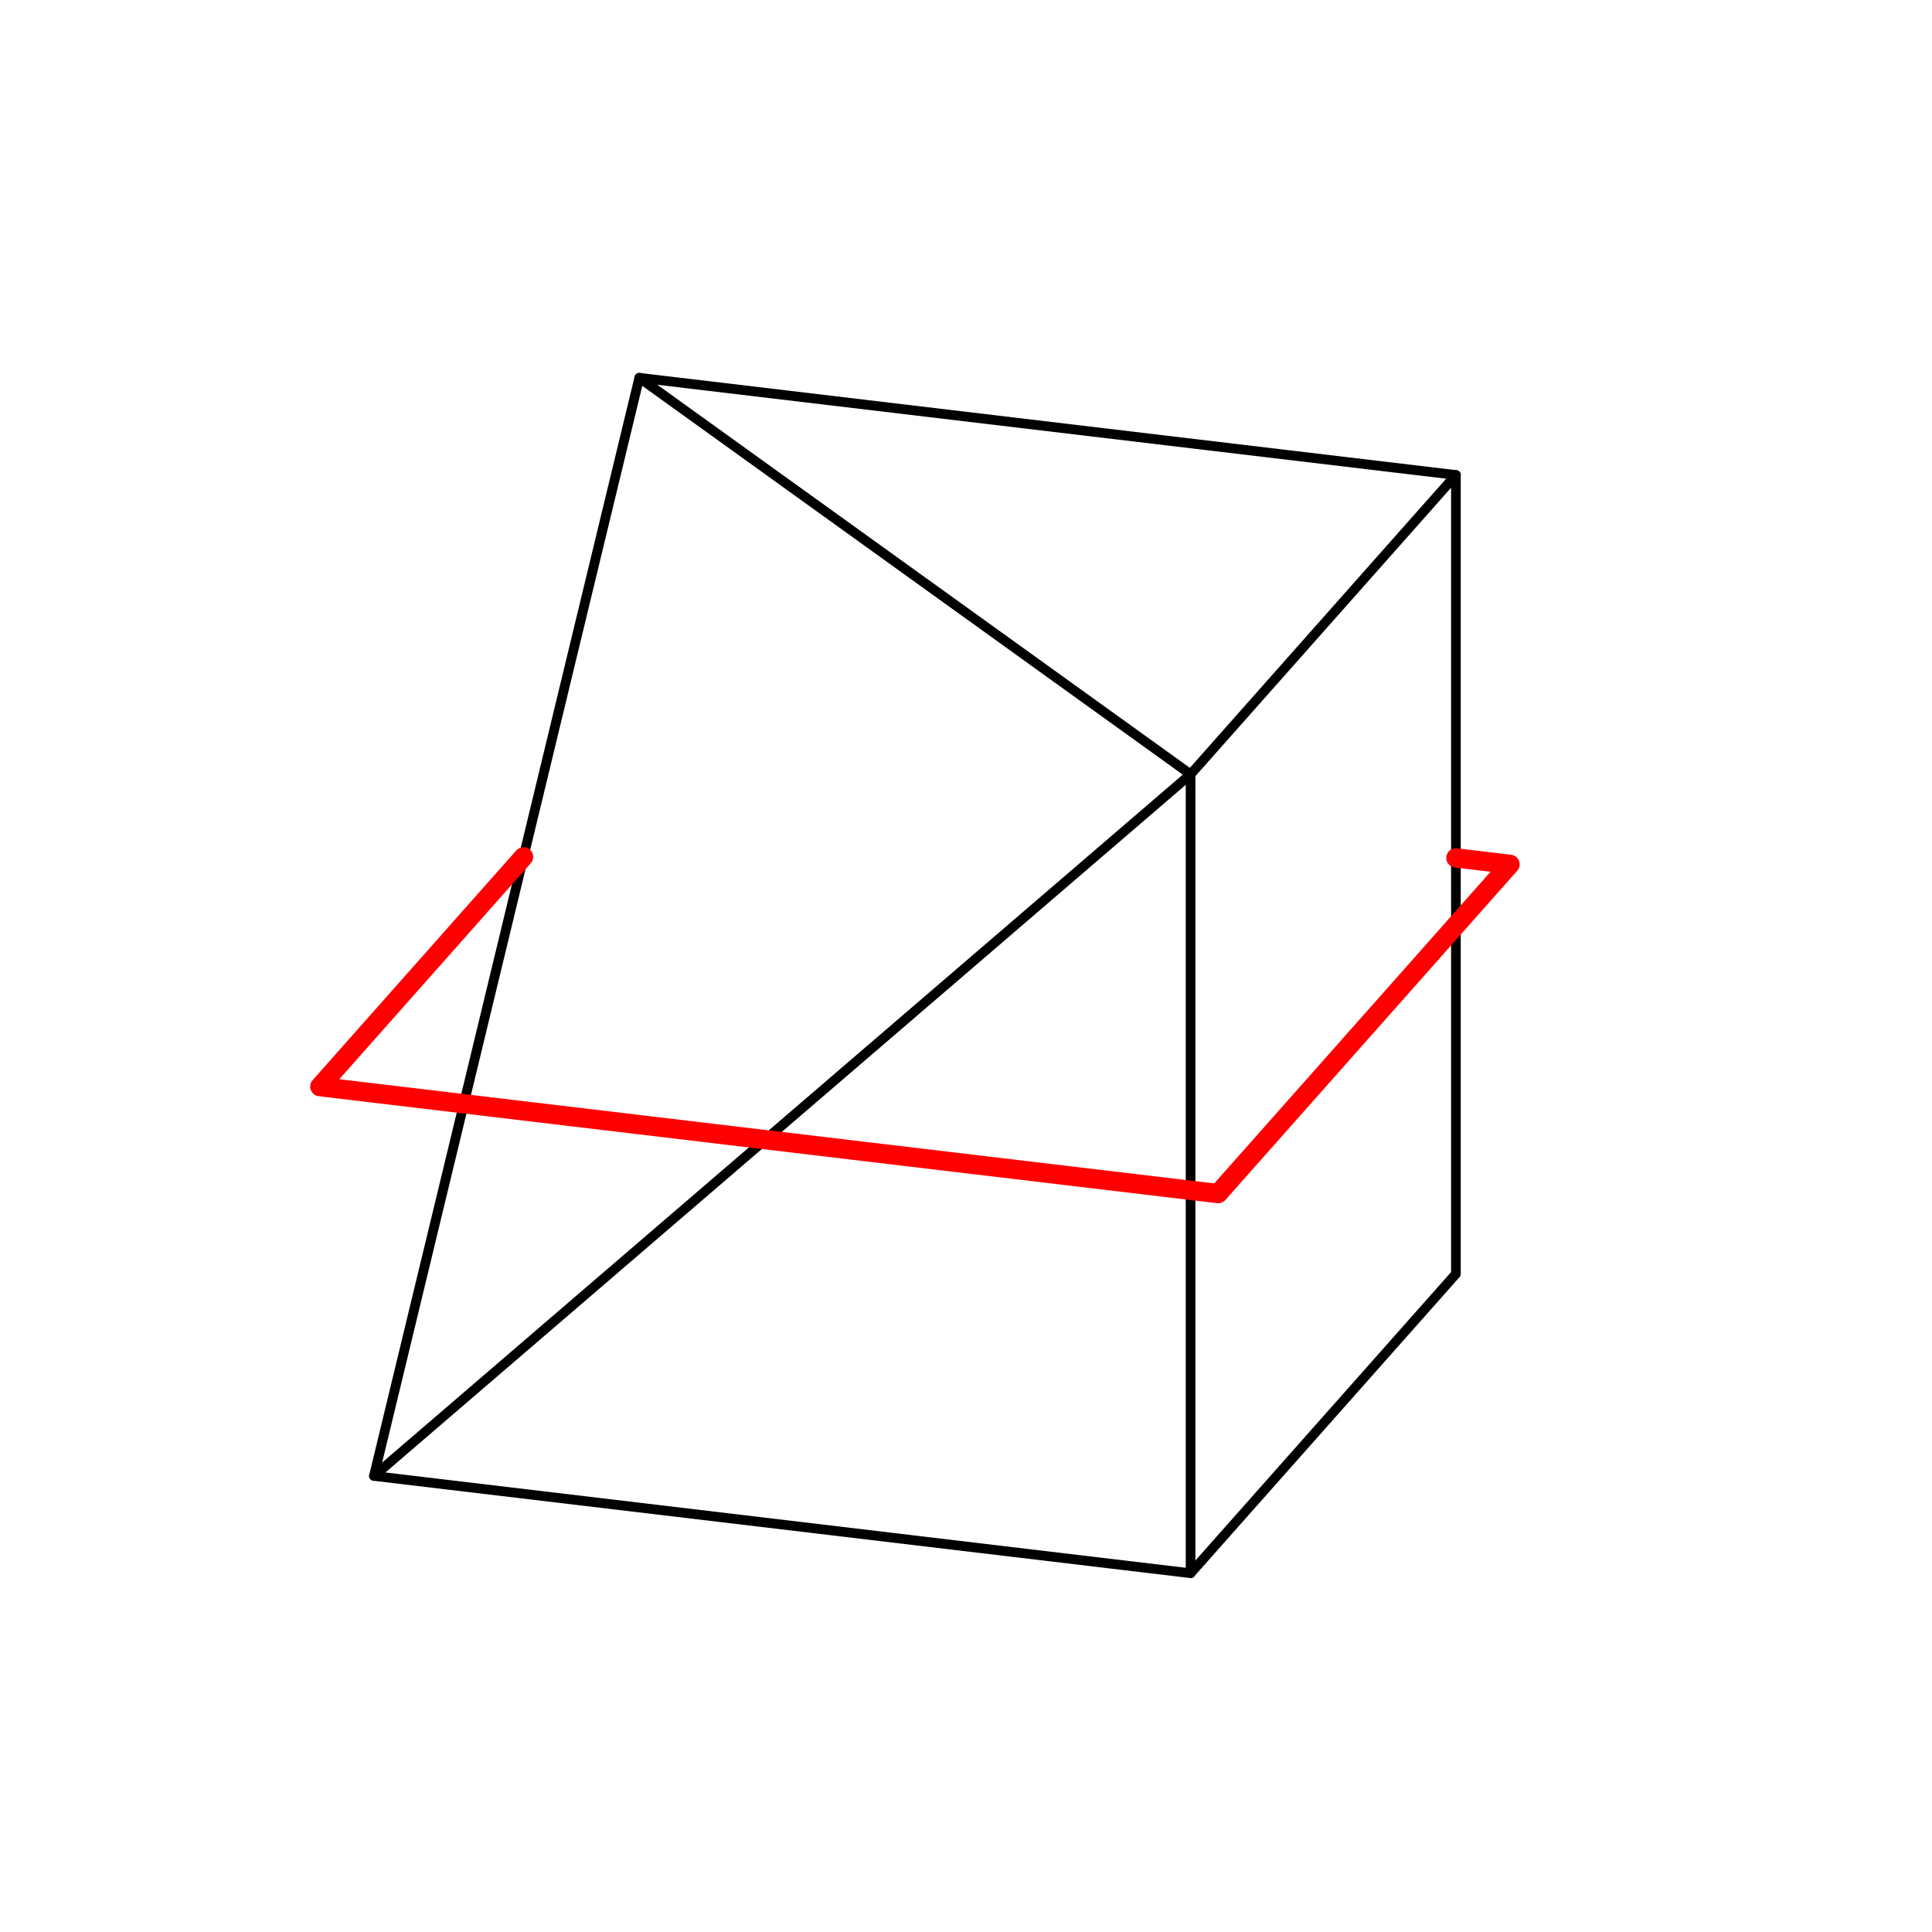 <?xml version='1.0' encoding='ascii'?>
<svg xmlns="http://www.w3.org/2000/svg" xmlns:inkscape="http://www.inkscape.org/namespaces/inkscape" version="1.1" width="200" height="200">
    <g id="View Layer_Shape" inkscape:groupmode="lineset" inkscape:label="View Layer_Shape">
        <g inkscape:groupmode="layer" id="strokes" inkscape:label="strokes">
            <path fill="none" stroke-width="1.0" stroke-linecap="round" stroke-opacity="1.0" stroke="rgb(0, 0, 0)" stroke-linejoin="round" d=" M 48.019, 114.261 38.710, 152.791 123.248, 162.859 150.716, 131.875 150.716, 95.794 150.716, 131.875 123.248, 162.859 38.710, 152.791 48.019, 114.261 38.710, 152.791 123.248, 162.859 150.716, 131.875 150.716, 95.794 " />
            <path fill="none" stroke-width="1.0" stroke-linecap="round" stroke-opacity="1.0" stroke="rgb(0, 0, 0)" stroke-linejoin="round" d=" M 150.716, 49.171 123.248, 80.155 150.716, 49.171 123.248, 80.155 " />
            <path fill="none" stroke-width="1.0" stroke-linecap="round" stroke-opacity="1.0" stroke="rgb(0, 0, 0)" stroke-linejoin="round" d=" M 123.248, 80.155 123.248, 85.540 123.248, 85.727 123.248, 123.032 123.248, 85.727 123.248, 85.540 123.248, 80.155 123.248, 85.540 123.248, 85.727 123.248, 123.032 " />
            <path fill="none" stroke-width="1.0" stroke-linecap="round" stroke-opacity="1.0" stroke="rgb(0, 0, 0)" stroke-linejoin="round" d=" M 150.716, 95.218 150.716, 88.998 150.716, 88.811 150.716, 49.171 66.178, 39.104 54.194, 88.702 54.003, 89.495 48.063, 114.079 54.003, 89.495 54.194, 88.702 66.178, 39.104 150.716, 49.171 150.716, 88.811 150.716, 88.998 150.716, 95.218 150.716, 88.998 150.716, 88.811 150.716, 49.171 66.178, 39.104 54.194, 88.702 54.003, 89.495 48.063, 114.079 " />
            <path fill="none" stroke-width="1.0" stroke-linecap="round" stroke-opacity="1.0" stroke="rgb(0, 0, 0)" stroke-linejoin="round" d=" M 66.178, 39.104 123.248, 80.155 66.178, 39.104 123.248, 80.155 " />
            <path fill="none" stroke-width="1.0" stroke-linecap="round" stroke-opacity="1.0" stroke="rgb(0, 0, 0)" stroke-linejoin="round" d=" M 38.710, 152.791 79.228, 117.977 38.710, 152.791 79.228, 117.977 " />
            <path fill="none" stroke-width="1.0" stroke-linecap="round" stroke-opacity="1.0" stroke="rgb(0, 0, 0)" stroke-linejoin="round" d=" M 123.248, 123.219 123.248, 162.859 123.248, 123.219 123.248, 162.859 " />
            <path fill="none" stroke-width="1.0" stroke-linecap="round" stroke-opacity="1.0" stroke="rgb(0, 0, 0)" stroke-linejoin="round" d=" M 79.420, 117.813 117.552, 85.049 117.744, 84.884 123.248, 80.155 117.744, 84.884 117.552, 85.049 79.420, 117.813 117.552, 85.049 117.744, 84.884 123.248, 80.155 " />
        </g>
    </g>
    <g id="View Layer_Frame" inkscape:groupmode="lineset" inkscape:label="View Layer_Frame">
        <g inkscape:groupmode="layer" id="strokes" inkscape:label="strokes">
            <path fill="none" stroke-width="2.0" stroke-linecap="round" stroke-opacity="1.0" stroke="rgb(255, 0, 0)" stroke-linejoin="round" d=" M 54.194, 88.702 54.155, 88.747 54.004, 88.916 53.854, 89.086 53.704, 89.256 53.553, 89.425 53.403, 89.595 53.253, 89.764 53.102, 89.934 52.952, 90.103 52.802, 90.273 52.651, 90.442 52.501, 90.612 52.351, 90.782 52.200, 90.951 52.050, 91.121 51.900, 91.290 51.749, 91.460 51.599, 91.629 51.449, 91.799 51.298, 91.969 51.148, 92.138 50.998, 92.308 50.848, 92.477 50.697, 92.647 50.547, 92.816 50.397, 92.986 50.246, 93.155 50.096, 93.325 49.946, 93.495 49.795, 93.664 49.645, 93.834 49.495, 94.003 49.344, 94.173 49.194, 94.342 49.044, 94.512 48.893, 94.681 48.743, 94.851 48.593, 95.021 48.442, 95.190 48.292, 95.360 48.142, 95.529 47.991, 95.699 47.841, 95.868 47.691, 96.038 47.540, 96.208 47.390, 96.377 47.240, 96.547 47.089, 96.716 46.939, 96.886 46.789, 97.055 46.638, 97.225 46.488, 97.394 46.338, 97.564 46.187, 97.734 46.037, 97.903 45.887, 98.073 45.737, 98.242 45.586, 98.412 45.436, 98.581 45.286, 98.751 45.135, 98.921 44.985, 99.090 44.835, 99.260 44.684, 99.429 44.534, 99.599 44.384, 99.768 44.233, 99.938 44.083, 100.107 43.933, 100.277 43.782, 100.447 43.632, 100.616 43.482, 100.786 43.331, 100.955 43.181, 101.125 43.031, 101.294 42.880, 101.464 42.730, 101.633 42.580, 101.803 42.429, 101.973 42.279, 102.142 42.129, 102.312 41.978, 102.481 41.828, 102.651 41.678, 102.820 41.527, 102.990 41.377, 103.160 41.227, 103.329 41.076, 103.499 40.926, 103.668 40.776, 103.838 40.626, 104.007 40.475, 104.177 40.325, 104.346 40.175, 104.516 40.024, 104.686 39.874, 104.855 39.724, 105.025 39.573, 105.194 39.423, 105.364 39.273, 105.533 39.122, 105.703 38.972, 105.873 38.822, 106.042 38.671, 106.212 38.521, 106.381 38.371, 106.551 38.220, 106.720 38.070, 106.890 37.920, 107.059 37.769, 107.229 37.619, 107.399 37.469, 107.568 37.318, 107.738 37.168, 107.907 37.018, 108.077 36.867, 108.246 36.717, 108.416 36.567, 108.585 36.416, 108.755 36.266, 108.925 36.116, 109.094 35.965, 109.264 35.815, 109.433 35.665, 109.603 35.515, 109.772 35.364, 109.942 35.214, 110.112 35.064, 110.281 34.913, 110.451 34.763, 110.620 34.613, 110.790 34.462, 110.959 34.312, 111.129 34.162, 111.298 34.011, 111.468 33.861, 111.638 33.711, 111.807 33.560, 111.977 33.410, 112.146 33.260, 112.316 33.109, 112.485 33.572, 112.540 34.035, 112.596 34.497, 112.651 34.960, 112.706 35.423, 112.761 35.885, 112.816 36.348, 112.871 36.811, 112.926 37.273, 112.981 37.736, 113.036 38.198, 113.091 38.661, 113.147 39.124, 113.202 39.586, 113.257 40.049, 113.312 40.512, 113.367 40.974, 113.422 41.437, 113.477 41.900, 113.532 42.362, 113.587 42.825, 113.642 43.288, 113.697 43.750, 113.753 44.213, 113.808 44.676, 113.863 45.138, 113.918 45.601, 113.973 46.063, 114.028 46.526, 114.083 46.989, 114.138 47.451, 114.193 47.914, 114.248 48.019, 114.261 48.377, 114.303 48.839, 114.359 49.302, 114.414 49.765, 114.469 50.227, 114.524 50.690, 114.579 51.153, 114.634 51.615, 114.689 52.078, 114.744 52.541, 114.799 53.003, 114.854 53.466, 114.910 53.929, 114.965 54.391, 115.020 54.854, 115.075 55.316, 115.130 55.779, 115.185 56.242, 115.240 56.704, 115.295 57.167, 115.350 57.630, 115.405 58.092, 115.460 58.555, 115.516 59.018, 115.571 59.480, 115.626 59.943, 115.681 60.406, 115.736 60.868, 115.791 61.331, 115.846 61.794, 115.901 62.256, 115.956 62.719, 116.011 63.181, 116.066 63.644, 116.122 64.107, 116.177 64.569, 116.232 65.032, 116.287 65.495, 116.342 65.957, 116.397 66.178, 116.423 66.420, 116.452 66.883, 116.507 67.345, 116.562 67.808, 116.617 68.271, 116.673 68.733, 116.728 69.196, 116.783 69.659, 116.838 70.121, 116.893 70.584, 116.948 71.046, 117.003 71.509, 117.058 71.972, 117.113 72.434, 117.168 72.897, 117.223 73.360, 117.279 73.822, 117.334 74.285, 117.389 74.748, 117.444 75.210, 117.499 75.673, 117.554 76.136, 117.609 76.598, 117.664 77.061, 117.719 77.524, 117.774 77.986, 117.829 78.449, 117.885 78.911, 117.940 79.228, 117.977 79.374, 117.995 79.837, 118.050 80.299, 118.105 80.762, 118.160 81.225, 118.215 81.687, 118.270 82.150, 118.325 82.613, 118.380 83.075, 118.436 83.538, 118.491 84.001, 118.546 84.463, 118.601 84.926, 118.656 85.389, 118.711 85.851, 118.766 86.314, 118.821 86.776, 118.876 87.239, 118.931 87.702, 118.986 88.164, 119.042 88.627, 119.097 89.090, 119.152 89.552, 119.207 90.015, 119.262 90.478, 119.317 90.940, 119.372 91.403, 119.427 91.866, 119.482 92.328, 119.537 92.791, 119.592 93.254, 119.648 93.716, 119.703 94.179, 119.758 94.642, 119.813 95.104, 119.868 95.567, 119.923 96.029, 119.978 96.492, 120.033 96.955, 120.088 97.417, 120.143 97.880, 120.199 98.343, 120.254 98.805, 120.309 99.268, 120.364 99.731, 120.419 100.193, 120.474 100.656, 120.529 101.119, 120.584 101.581, 120.639 102.044, 120.694 102.507, 120.749 102.969, 120.805 103.432, 120.860 103.894, 120.915 104.357, 120.970 104.820, 121.025 105.282, 121.080 105.745, 121.135 106.208, 121.190 106.670, 121.245 107.133, 121.300 107.596, 121.355 108.058, 121.411 108.521, 121.466 108.984, 121.521 109.446, 121.576 109.909, 121.631 110.372, 121.686 110.834, 121.741 111.297, 121.796 111.759, 121.851 112.222, 121.906 112.685, 121.962 113.147, 122.017 113.610, 122.072 114.073, 122.127 114.535, 122.182 114.998, 122.237 115.461, 122.292 115.923, 122.347 116.386, 122.402 116.849, 122.457 117.311, 122.512 117.774, 122.568 118.237, 122.623 118.699, 122.678 119.162, 122.733 119.624, 122.788 120.087, 122.843 120.550, 122.898 121.012, 122.953 121.475, 123.008 121.938, 123.063 122.400, 123.118 122.863, 123.174 123.248, 123.219 123.326, 123.229 123.788, 123.284 124.251, 123.339 124.714, 123.394 125.176, 123.449 125.639, 123.504 126.102, 123.559 126.252, 123.390 126.402, 123.220 126.553, 123.051 126.703, 122.881 126.853, 122.711 127.003, 122.542 127.154, 122.372 127.304, 122.203 127.454, 122.033 127.605, 121.864 127.755, 121.694 127.905, 121.524 128.056, 121.355 128.206, 121.185 128.356, 121.016 128.507, 120.846 128.657, 120.677 128.807, 120.507 128.958, 120.338 129.108, 120.168 129.258, 119.998 129.409, 119.829 129.559, 119.659 129.709, 119.490 129.860, 119.320 130.010, 119.151 130.160, 118.981 130.311, 118.812 130.461, 118.642 130.611, 118.472 130.762, 118.303 130.912, 118.133 131.062, 117.964 131.213, 117.794 131.363, 117.625 131.513, 117.455 131.664, 117.285 131.814, 117.116 131.964, 116.946 132.114, 116.777 132.265, 116.607 132.415, 116.438 132.565, 116.268 132.716, 116.099 132.866, 115.929 133.016, 115.759 133.167, 115.590 133.317, 115.420 133.467, 115.251 133.618, 115.081 133.768, 114.912 133.918, 114.742 134.069, 114.572 134.219, 114.403 134.369, 114.233 134.520, 114.064 134.670, 113.894 134.820, 113.725 134.971, 113.555 135.121, 113.386 135.271, 113.216 135.422, 113.046 135.572, 112.877 135.722, 112.707 135.873, 112.538 136.023, 112.368 136.173, 112.199 136.324, 112.029 136.474, 111.860 136.624, 111.690 136.775, 111.520 136.925, 111.351 137.075, 111.181 137.225, 111.012 137.376, 110.842 137.526, 110.673 137.676, 110.503 137.827, 110.333 137.977, 110.164 138.127, 109.994 138.278, 109.825 138.428, 109.655 138.578, 109.486 138.729, 109.316 138.879, 109.147 139.029, 108.977 139.180, 108.807 139.330, 108.638 139.480, 108.468 139.631, 108.299 139.781, 108.129 139.931, 107.960 140.082, 107.790 140.232, 107.620 140.382, 107.451 140.533, 107.281 140.683, 107.112 140.833, 106.942 140.984, 106.773 141.134, 106.603 141.284, 106.434 141.435, 106.264 141.585, 106.094 141.735, 105.925 141.885, 105.755 142.036, 105.586 142.186, 105.416 142.336, 105.247 142.487, 105.077 142.637, 104.908 142.787, 104.738 142.938, 104.568 143.088, 104.399 143.238, 104.229 143.389, 104.060 143.539, 103.890 143.689, 103.721 143.840, 103.551 143.990, 103.381 144.140, 103.212 144.291, 103.042 144.441, 102.873 144.591, 102.703 144.742, 102.534 144.892, 102.364 145.042, 102.195 145.193, 102.025 145.343, 101.855 145.493, 101.686 145.644, 101.516 145.794, 101.347 145.944, 101.177 146.095, 101.008 146.245, 100.838 146.395, 100.668 146.546, 100.499 146.696, 100.329 146.846, 100.160 146.996, 99.990 147.147, 99.821 147.297, 99.651 147.447, 99.482 147.598, 99.312 147.748, 99.142 147.898, 98.973 148.049, 98.803 148.199, 98.634 148.349, 98.464 148.500, 98.295 148.650, 98.125 148.800, 97.956 148.951, 97.786 149.101, 97.616 149.251, 97.447 149.402, 97.277 149.552, 97.108 149.702, 96.938 149.853, 96.769 150.003, 96.599 150.153, 96.429 150.304, 96.260 150.454, 96.090 150.604, 95.921 150.716, 95.794 150.755, 95.751 150.905, 95.582 151.055, 95.412 151.206, 95.243 151.356, 95.073 151.506, 94.903 151.657, 94.734 151.807, 94.564 151.957, 94.395 152.107, 94.225 152.258, 94.056 152.408, 93.886 152.558, 93.716 152.709, 93.547 152.859, 93.377 153.009, 93.208 153.160, 93.038 153.310, 92.869 153.460, 92.699 153.611, 92.530 153.761, 92.360 153.911, 92.190 154.062, 92.021 154.212, 91.851 154.362, 91.682 154.513, 91.512 154.663, 91.343 154.813, 91.173 154.964, 91.004 155.114, 90.834 155.264, 90.664 155.415, 90.495 155.565, 90.325 155.715, 90.156 155.866, 89.986 156.016, 89.817 156.166, 89.647 156.317, 89.477 155.854, 89.422 155.391, 89.367 154.929, 89.312 154.466, 89.257 154.003, 89.202 153.541, 89.147 153.078, 89.092 152.615, 89.037 152.153, 88.982 151.690, 88.927 151.227, 88.871 150.765, 88.816 150.716, 88.811 150.765, 88.816 151.227, 88.871 151.690, 88.927 152.153, 88.982 152.615, 89.037 153.078, 89.092 153.541, 89.147 154.003, 89.202 154.466, 89.257 154.929, 89.312 155.391, 89.367 155.854, 89.422 156.317, 89.477 156.166, 89.647 156.016, 89.817 155.866, 89.986 155.715, 90.156 155.565, 90.325 155.415, 90.495 155.264, 90.664 155.114, 90.834 154.964, 91.004 154.813, 91.173 154.663, 91.343 154.513, 91.512 154.362, 91.682 154.212, 91.851 154.062, 92.021 153.911, 92.190 153.761, 92.360 153.611, 92.530 153.460, 92.699 153.310, 92.869 153.160, 93.038 153.009, 93.208 152.859, 93.377 152.709, 93.547 152.558, 93.716 152.408, 93.886 152.258, 94.056 152.107, 94.225 151.957, 94.395 151.807, 94.564 151.657, 94.734 151.506, 94.903 151.356, 95.073 151.206, 95.243 151.055, 95.412 150.905, 95.582 150.755, 95.751 150.716, 95.794 150.604, 95.921 150.454, 96.090 150.304, 96.260 150.153, 96.429 150.003, 96.599 149.853, 96.769 149.702, 96.938 149.552, 97.108 149.402, 97.277 149.251, 97.447 149.101, 97.616 148.951, 97.786 148.800, 97.956 148.650, 98.125 148.500, 98.295 148.349, 98.464 148.199, 98.634 148.049, 98.803 147.898, 98.973 147.748, 99.142 147.598, 99.312 147.447, 99.482 147.297, 99.651 147.147, 99.821 146.996, 99.990 146.846, 100.160 146.696, 100.329 146.546, 100.499 146.395, 100.668 146.245, 100.838 146.095, 101.008 145.944, 101.177 145.794, 101.347 145.644, 101.516 145.493, 101.686 145.343, 101.855 145.193, 102.025 145.042, 102.195 144.892, 102.364 144.742, 102.534 144.591, 102.703 144.441, 102.873 144.291, 103.042 144.140, 103.212 143.990, 103.381 143.840, 103.551 143.689, 103.721 143.539, 103.890 143.389, 104.060 143.238, 104.229 143.088, 104.399 142.938, 104.568 142.787, 104.738 142.637, 104.908 142.487, 105.077 142.336, 105.247 142.186, 105.416 142.036, 105.586 141.885, 105.755 141.735, 105.925 141.585, 106.094 141.435, 106.264 141.284, 106.434 141.134, 106.603 140.984, 106.773 140.833, 106.942 140.683, 107.112 140.533, 107.281 140.382, 107.451 140.232, 107.620 140.082, 107.790 139.931, 107.960 139.781, 108.129 139.631, 108.299 139.480, 108.468 139.330, 108.638 139.180, 108.807 139.029, 108.977 138.879, 109.147 138.729, 109.316 138.578, 109.486 138.428, 109.655 138.278, 109.825 138.127, 109.994 137.977, 110.164 137.827, 110.333 137.676, 110.503 137.526, 110.673 137.376, 110.842 137.225, 111.012 137.075, 111.181 136.925, 111.351 136.775, 111.520 136.624, 111.690 136.474, 111.860 136.324, 112.029 136.173, 112.199 136.023, 112.368 135.873, 112.538 135.722, 112.707 135.572, 112.877 135.422, 113.046 135.271, 113.216 135.121, 113.386 134.971, 113.555 134.820, 113.725 134.670, 113.894 134.520, 114.064 134.369, 114.233 134.219, 114.403 134.069, 114.572 133.918, 114.742 133.768, 114.912 133.618, 115.081 133.467, 115.251 133.317, 115.420 133.167, 115.590 133.016, 115.759 132.866, 115.929 132.716, 116.099 132.565, 116.268 132.415, 116.438 132.265, 116.607 132.114, 116.777 131.964, 116.946 131.814, 117.116 131.664, 117.285 131.513, 117.455 131.363, 117.625 131.213, 117.794 131.062, 117.964 130.912, 118.133 130.762, 118.303 130.611, 118.472 130.461, 118.642 130.311, 118.812 130.160, 118.981 130.010, 119.151 129.860, 119.320 129.709, 119.490 129.559, 119.659 129.409, 119.829 129.258, 119.998 129.108, 120.168 128.958, 120.338 128.807, 120.507 128.657, 120.677 128.507, 120.846 128.356, 121.016 128.206, 121.185 128.056, 121.355 127.905, 121.524 127.755, 121.694 127.605, 121.864 127.454, 122.033 127.304, 122.203 127.154, 122.372 127.003, 122.542 126.853, 122.711 126.703, 122.881 126.553, 123.051 126.402, 123.220 126.252, 123.390 126.102, 123.559 125.639, 123.504 125.176, 123.449 124.714, 123.394 124.251, 123.339 123.788, 123.284 123.326, 123.229 123.248, 123.219 122.863, 123.174 122.400, 123.118 121.938, 123.063 121.475, 123.008 121.012, 122.953 120.550, 122.898 120.087, 122.843 119.624, 122.788 119.162, 122.733 118.699, 122.678 118.237, 122.623 117.774, 122.568 117.311, 122.512 116.849, 122.457 116.386, 122.402 115.923, 122.347 115.461, 122.292 114.998, 122.237 114.535, 122.182 114.073, 122.127 113.610, 122.072 113.147, 122.017 112.685, 121.962 112.222, 121.906 111.759, 121.851 111.297, 121.796 110.834, 121.741 110.372, 121.686 109.909, 121.631 109.446, 121.576 108.984, 121.521 108.521, 121.466 108.058, 121.411 107.596, 121.355 107.133, 121.300 106.670, 121.245 106.208, 121.190 105.745, 121.135 105.282, 121.080 104.820, 121.025 104.357, 120.970 103.894, 120.915 103.432, 120.860 102.969, 120.805 102.507, 120.749 102.044, 120.694 101.581, 120.639 101.119, 120.584 100.656, 120.529 100.193, 120.474 99.731, 120.419 99.268, 120.364 98.805, 120.309 98.343, 120.254 97.880, 120.199 97.417, 120.143 96.955, 120.088 96.492, 120.033 96.029, 119.978 95.567, 119.923 95.104, 119.868 94.642, 119.813 94.179, 119.758 93.716, 119.703 93.254, 119.648 92.791, 119.592 92.328, 119.537 91.866, 119.482 91.403, 119.427 90.940, 119.372 90.478, 119.317 90.015, 119.262 89.552, 119.207 89.090, 119.152 88.627, 119.097 88.164, 119.042 87.702, 118.986 87.239, 118.931 86.776, 118.876 86.314, 118.821 85.851, 118.766 85.389, 118.711 84.926, 118.656 84.463, 118.601 84.001, 118.546 83.538, 118.491 83.075, 118.436 82.613, 118.380 82.150, 118.325 81.687, 118.270 81.225, 118.215 80.762, 118.160 80.299, 118.105 79.837, 118.050 79.374, 117.995 79.228, 117.977 78.911, 117.940 78.449, 117.885 77.986, 117.829 77.524, 117.774 77.061, 117.719 76.598, 117.664 76.136, 117.609 75.673, 117.554 75.210, 117.499 74.748, 117.444 74.285, 117.389 73.822, 117.334 73.360, 117.279 72.897, 117.223 72.434, 117.168 71.972, 117.113 71.509, 117.058 71.046, 117.003 70.584, 116.948 70.121, 116.893 69.659, 116.838 69.196, 116.783 68.733, 116.728 68.271, 116.673 67.808, 116.617 67.345, 116.562 66.883, 116.507 66.420, 116.452 66.178, 116.423 65.957, 116.397 65.495, 116.342 65.032, 116.287 64.569, 116.232 64.107, 116.177 63.644, 116.122 63.181, 116.066 62.719, 116.011 62.256, 115.956 61.794, 115.901 61.331, 115.846 60.868, 115.791 60.406, 115.736 59.943, 115.681 59.480, 115.626 59.018, 115.571 58.555, 115.516 58.092, 115.460 57.630, 115.405 57.167, 115.350 56.704, 115.295 56.242, 115.240 55.779, 115.185 55.316, 115.130 54.854, 115.075 54.391, 115.020 53.929, 114.965 53.466, 114.910 53.003, 114.854 52.541, 114.799 52.078, 114.744 51.615, 114.689 51.153, 114.634 50.690, 114.579 50.227, 114.524 49.765, 114.469 49.302, 114.414 48.839, 114.359 48.377, 114.303 48.019, 114.261 47.914, 114.248 47.451, 114.193 46.989, 114.138 46.526, 114.083 46.063, 114.028 45.601, 113.973 45.138, 113.918 44.676, 113.863 44.213, 113.808 43.750, 113.753 43.288, 113.697 42.825, 113.642 42.362, 113.587 41.900, 113.532 41.437, 113.477 40.974, 113.422 40.512, 113.367 40.049, 113.312 39.586, 113.257 39.124, 113.202 38.661, 113.147 38.198, 113.091 37.736, 113.036 37.273, 112.981 36.811, 112.926 36.348, 112.871 35.885, 112.816 35.423, 112.761 34.960, 112.706 34.497, 112.651 34.035, 112.596 33.572, 112.540 33.109, 112.485 33.260, 112.316 33.410, 112.146 33.560, 111.977 33.711, 111.807 33.861, 111.638 34.011, 111.468 34.162, 111.298 34.312, 111.129 34.462, 110.959 34.613, 110.790 34.763, 110.620 34.913, 110.451 35.064, 110.281 35.214, 110.112 35.364, 109.942 35.515, 109.772 35.665, 109.603 35.815, 109.433 35.965, 109.264 36.116, 109.094 36.266, 108.925 36.416, 108.755 36.567, 108.585 36.717, 108.416 36.867, 108.246 37.018, 108.077 37.168, 107.907 37.318, 107.738 37.469, 107.568 37.619, 107.399 37.769, 107.229 37.920, 107.059 38.070, 106.890 38.220, 106.720 38.371, 106.551 38.521, 106.381 38.671, 106.212 38.822, 106.042 38.972, 105.873 39.122, 105.703 39.273, 105.533 39.423, 105.364 39.573, 105.194 39.724, 105.025 39.874, 104.855 40.024, 104.686 40.175, 104.516 40.325, 104.346 40.475, 104.177 40.626, 104.007 40.776, 103.838 40.926, 103.668 41.076, 103.499 41.227, 103.329 41.377, 103.160 41.527, 102.990 41.678, 102.820 41.828, 102.651 41.978, 102.481 42.129, 102.312 42.279, 102.142 42.429, 101.973 42.580, 101.803 42.730, 101.633 42.880, 101.464 43.031, 101.294 43.181, 101.125 43.331, 100.955 43.482, 100.786 43.632, 100.616 43.782, 100.447 43.933, 100.277 44.083, 100.107 44.233, 99.938 44.384, 99.768 44.534, 99.599 44.684, 99.429 44.835, 99.260 44.985, 99.090 45.135, 98.921 45.286, 98.751 45.436, 98.581 45.586, 98.412 45.737, 98.242 45.887, 98.073 46.037, 97.903 46.187, 97.734 46.338, 97.564 46.488, 97.394 46.638, 97.225 46.789, 97.055 46.939, 96.886 47.089, 96.716 47.240, 96.547 47.390, 96.377 47.540, 96.208 47.691, 96.038 47.841, 95.868 47.991, 95.699 48.142, 95.529 48.292, 95.360 48.442, 95.190 48.593, 95.021 48.743, 94.851 48.893, 94.681 49.044, 94.512 49.194, 94.342 49.344, 94.173 49.495, 94.003 49.645, 93.834 49.795, 93.664 49.946, 93.495 50.096, 93.325 50.246, 93.155 50.397, 92.986 50.547, 92.816 50.697, 92.647 50.848, 92.477 50.998, 92.308 51.148, 92.138 51.298, 91.969 51.449, 91.799 51.599, 91.629 51.749, 91.460 51.900, 91.290 52.050, 91.121 52.200, 90.951 52.351, 90.782 52.501, 90.612 52.651, 90.442 52.802, 90.273 52.952, 90.103 53.102, 89.934 53.253, 89.764 53.403, 89.595 53.553, 89.425 53.704, 89.256 53.854, 89.086 54.004, 88.916 54.155, 88.747 54.194, 88.702 54.155, 88.747 54.004, 88.916 53.854, 89.086 53.704, 89.256 53.553, 89.425 53.403, 89.595 53.253, 89.764 53.102, 89.934 52.952, 90.103 52.802, 90.273 52.651, 90.442 52.501, 90.612 52.351, 90.782 52.200, 90.951 52.050, 91.121 51.900, 91.290 51.749, 91.460 51.599, 91.629 51.449, 91.799 51.298, 91.969 51.148, 92.138 50.998, 92.308 50.848, 92.477 50.697, 92.647 50.547, 92.816 50.397, 92.986 50.246, 93.155 50.096, 93.325 49.946, 93.495 49.795, 93.664 49.645, 93.834 49.495, 94.003 49.344, 94.173 49.194, 94.342 49.044, 94.512 48.893, 94.681 48.743, 94.851 48.593, 95.021 48.442, 95.190 48.292, 95.360 48.142, 95.529 47.991, 95.699 47.841, 95.868 47.691, 96.038 47.540, 96.208 47.390, 96.377 47.240, 96.547 47.089, 96.716 46.939, 96.886 46.789, 97.055 46.638, 97.225 46.488, 97.394 46.338, 97.564 46.187, 97.734 46.037, 97.903 45.887, 98.073 45.737, 98.242 45.586, 98.412 45.436, 98.581 45.286, 98.751 45.135, 98.921 44.985, 99.090 44.835, 99.260 44.684, 99.429 44.534, 99.599 44.384, 99.768 44.233, 99.938 44.083, 100.107 43.933, 100.277 43.782, 100.447 43.632, 100.616 43.482, 100.786 43.331, 100.955 43.181, 101.125 43.031, 101.294 42.880, 101.464 42.730, 101.633 42.580, 101.803 42.429, 101.973 42.279, 102.142 42.129, 102.312 41.978, 102.481 41.828, 102.651 41.678, 102.820 41.527, 102.990 41.377, 103.160 41.227, 103.329 41.076, 103.499 40.926, 103.668 40.776, 103.838 40.626, 104.007 40.475, 104.177 40.325, 104.346 40.175, 104.516 40.024, 104.686 39.874, 104.855 39.724, 105.025 39.573, 105.194 39.423, 105.364 39.273, 105.533 39.122, 105.703 38.972, 105.873 38.822, 106.042 38.671, 106.212 38.521, 106.381 38.371, 106.551 38.220, 106.720 38.070, 106.890 37.920, 107.059 37.769, 107.229 37.619, 107.399 37.469, 107.568 37.318, 107.738 37.168, 107.907 37.018, 108.077 36.867, 108.246 36.717, 108.416 36.567, 108.585 36.416, 108.755 36.266, 108.925 36.116, 109.094 35.965, 109.264 35.815, 109.433 35.665, 109.603 35.515, 109.772 35.364, 109.942 35.214, 110.112 35.064, 110.281 34.913, 110.451 34.763, 110.620 34.613, 110.790 34.462, 110.959 34.312, 111.129 34.162, 111.298 34.011, 111.468 33.861, 111.638 33.711, 111.807 33.560, 111.977 33.410, 112.146 33.260, 112.316 33.109, 112.485 33.572, 112.540 34.035, 112.596 34.497, 112.651 34.960, 112.706 35.423, 112.761 35.885, 112.816 36.348, 112.871 36.811, 112.926 37.273, 112.981 37.736, 113.036 38.198, 113.091 38.661, 113.147 39.124, 113.202 39.586, 113.257 40.049, 113.312 40.512, 113.367 40.974, 113.422 41.437, 113.477 41.900, 113.532 42.362, 113.587 42.825, 113.642 43.288, 113.697 43.750, 113.753 44.213, 113.808 44.676, 113.863 45.138, 113.918 45.601, 113.973 46.063, 114.028 46.526, 114.083 46.989, 114.138 47.451, 114.193 47.914, 114.248 48.019, 114.261 48.377, 114.303 48.839, 114.359 49.302, 114.414 49.765, 114.469 50.227, 114.524 50.690, 114.579 51.153, 114.634 51.615, 114.689 52.078, 114.744 52.541, 114.799 53.003, 114.854 53.466, 114.910 53.929, 114.965 54.391, 115.020 54.854, 115.075 55.316, 115.130 55.779, 115.185 56.242, 115.240 56.704, 115.295 57.167, 115.350 57.630, 115.405 58.092, 115.460 58.555, 115.516 59.018, 115.571 59.480, 115.626 59.943, 115.681 60.406, 115.736 60.868, 115.791 61.331, 115.846 61.794, 115.901 62.256, 115.956 62.719, 116.011 63.181, 116.066 63.644, 116.122 64.107, 116.177 64.569, 116.232 65.032, 116.287 65.495, 116.342 65.957, 116.397 66.178, 116.423 66.420, 116.452 66.883, 116.507 67.345, 116.562 67.808, 116.617 68.271, 116.673 68.733, 116.728 69.196, 116.783 69.659, 116.838 70.121, 116.893 70.584, 116.948 71.046, 117.003 71.509, 117.058 71.972, 117.113 72.434, 117.168 72.897, 117.223 73.360, 117.279 73.822, 117.334 74.285, 117.389 74.748, 117.444 75.210, 117.499 75.673, 117.554 76.136, 117.609 76.598, 117.664 77.061, 117.719 77.524, 117.774 77.986, 117.829 78.449, 117.885 78.911, 117.940 79.228, 117.977 79.374, 117.995 79.837, 118.050 80.299, 118.105 80.762, 118.160 81.225, 118.215 81.687, 118.270 82.150, 118.325 82.613, 118.380 83.075, 118.436 83.538, 118.491 84.001, 118.546 84.463, 118.601 84.926, 118.656 85.389, 118.711 85.851, 118.766 86.314, 118.821 86.776, 118.876 87.239, 118.931 87.702, 118.986 88.164, 119.042 88.627, 119.097 89.090, 119.152 89.552, 119.207 90.015, 119.262 90.478, 119.317 90.940, 119.372 91.403, 119.427 91.866, 119.482 92.328, 119.537 92.791, 119.592 93.254, 119.648 93.716, 119.703 94.179, 119.758 94.642, 119.813 95.104, 119.868 95.567, 119.923 96.029, 119.978 96.492, 120.033 96.955, 120.088 97.417, 120.143 97.880, 120.199 98.343, 120.254 98.805, 120.309 99.268, 120.364 99.731, 120.419 100.193, 120.474 100.656, 120.529 101.119, 120.584 101.581, 120.639 102.044, 120.694 102.507, 120.749 102.969, 120.805 103.432, 120.860 103.894, 120.915 104.357, 120.970 104.820, 121.025 105.282, 121.080 105.745, 121.135 106.208, 121.190 106.670, 121.245 107.133, 121.300 107.596, 121.355 108.058, 121.411 108.521, 121.466 108.984, 121.521 109.446, 121.576 109.909, 121.631 110.372, 121.686 110.834, 121.741 111.297, 121.796 111.759, 121.851 112.222, 121.906 112.685, 121.962 113.147, 122.017 113.610, 122.072 114.073, 122.127 114.535, 122.182 114.998, 122.237 115.461, 122.292 115.923, 122.347 116.386, 122.402 116.849, 122.457 117.311, 122.512 117.774, 122.568 118.237, 122.623 118.699, 122.678 119.162, 122.733 119.624, 122.788 120.087, 122.843 120.550, 122.898 121.012, 122.953 121.475, 123.008 121.938, 123.063 122.400, 123.118 122.863, 123.174 123.248, 123.219 123.326, 123.229 123.788, 123.284 124.251, 123.339 124.714, 123.394 125.176, 123.449 125.639, 123.504 126.102, 123.559 126.252, 123.390 126.402, 123.220 126.553, 123.051 126.703, 122.881 126.853, 122.711 127.003, 122.542 127.154, 122.372 127.304, 122.203 127.454, 122.033 127.605, 121.864 127.755, 121.694 127.905, 121.524 128.056, 121.355 128.206, 121.185 128.356, 121.016 128.507, 120.846 128.657, 120.677 128.807, 120.507 128.958, 120.338 129.108, 120.168 129.258, 119.998 129.409, 119.829 129.559, 119.659 129.709, 119.490 129.860, 119.320 130.010, 119.151 130.160, 118.981 130.311, 118.812 130.461, 118.642 130.611, 118.472 130.762, 118.303 130.912, 118.133 131.062, 117.964 131.213, 117.794 131.363, 117.625 131.513, 117.455 131.664, 117.285 131.814, 117.116 131.964, 116.946 132.114, 116.777 132.265, 116.607 132.415, 116.438 132.565, 116.268 132.716, 116.099 132.866, 115.929 133.016, 115.759 133.167, 115.590 133.317, 115.420 133.467, 115.251 133.618, 115.081 133.768, 114.912 133.918, 114.742 134.069, 114.572 134.219, 114.403 134.369, 114.233 134.520, 114.064 134.670, 113.894 134.820, 113.725 134.971, 113.555 135.121, 113.386 135.271, 113.216 135.422, 113.046 135.572, 112.877 135.722, 112.707 135.873, 112.538 136.023, 112.368 136.173, 112.199 136.324, 112.029 136.474, 111.860 136.624, 111.690 136.775, 111.520 136.925, 111.351 137.075, 111.181 137.225, 111.012 137.376, 110.842 137.526, 110.673 137.676, 110.503 137.827, 110.333 137.977, 110.164 138.127, 109.994 138.278, 109.825 138.428, 109.655 138.578, 109.486 138.729, 109.316 138.879, 109.147 139.029, 108.977 139.180, 108.807 139.330, 108.638 139.480, 108.468 139.631, 108.299 139.781, 108.129 139.931, 107.960 140.082, 107.790 140.232, 107.620 140.382, 107.451 140.533, 107.281 140.683, 107.112 140.833, 106.942 140.984, 106.773 141.134, 106.603 141.284, 106.434 141.435, 106.264 141.585, 106.094 141.735, 105.925 141.885, 105.755 142.036, 105.586 142.186, 105.416 142.336, 105.247 142.487, 105.077 142.637, 104.908 142.787, 104.738 142.938, 104.568 143.088, 104.399 143.238, 104.229 143.389, 104.060 143.539, 103.890 143.689, 103.721 143.840, 103.551 143.990, 103.381 144.140, 103.212 144.291, 103.042 144.441, 102.873 144.591, 102.703 144.742, 102.534 144.892, 102.364 145.042, 102.195 145.193, 102.025 145.343, 101.855 145.493, 101.686 145.644, 101.516 145.794, 101.347 145.944, 101.177 146.095, 101.008 146.245, 100.838 146.395, 100.668 146.546, 100.499 146.696, 100.329 146.846, 100.160 146.996, 99.990 147.147, 99.821 147.297, 99.651 147.447, 99.482 147.598, 99.312 147.748, 99.142 147.898, 98.973 148.049, 98.803 148.199, 98.634 148.349, 98.464 148.500, 98.295 148.650, 98.125 148.800, 97.956 148.951, 97.786 149.101, 97.616 149.251, 97.447 149.402, 97.277 149.552, 97.108 149.702, 96.938 149.853, 96.769 150.003, 96.599 150.153, 96.429 150.304, 96.260 150.454, 96.090 150.604, 95.921 150.716, 95.794 150.755, 95.751 150.905, 95.582 151.055, 95.412 151.206, 95.243 151.356, 95.073 151.506, 94.903 151.657, 94.734 151.807, 94.564 151.957, 94.395 152.107, 94.225 152.258, 94.056 152.408, 93.886 152.558, 93.716 152.709, 93.547 152.859, 93.377 153.009, 93.208 153.160, 93.038 153.310, 92.869 153.460, 92.699 153.611, 92.530 153.761, 92.360 153.911, 92.190 154.062, 92.021 154.212, 91.851 154.362, 91.682 154.513, 91.512 154.663, 91.343 154.813, 91.173 154.964, 91.004 155.114, 90.834 155.264, 90.664 155.415, 90.495 155.565, 90.325 155.715, 90.156 155.866, 89.986 156.016, 89.817 156.166, 89.647 156.317, 89.477 155.854, 89.422 155.391, 89.367 154.929, 89.312 154.466, 89.257 154.003, 89.202 153.541, 89.147 153.078, 89.092 152.615, 89.037 152.153, 88.982 151.690, 88.927 151.227, 88.871 150.765, 88.816 150.716, 88.811 " />
        </g>
    </g>
    <g id="View Layer_Answer" xmlns:inkscape="http://www.inkscape.org/namespaces/inkscape" inkscape:groupmode="lineset" inkscape:label="View Layer_Answer">
        <g xmlns:inkscape="http://www.inkscape.org/namespaces/inkscape" inkscape:groupmode="layer" id="strokes" inkscape:label="strokes" />
    </g>
</svg>
